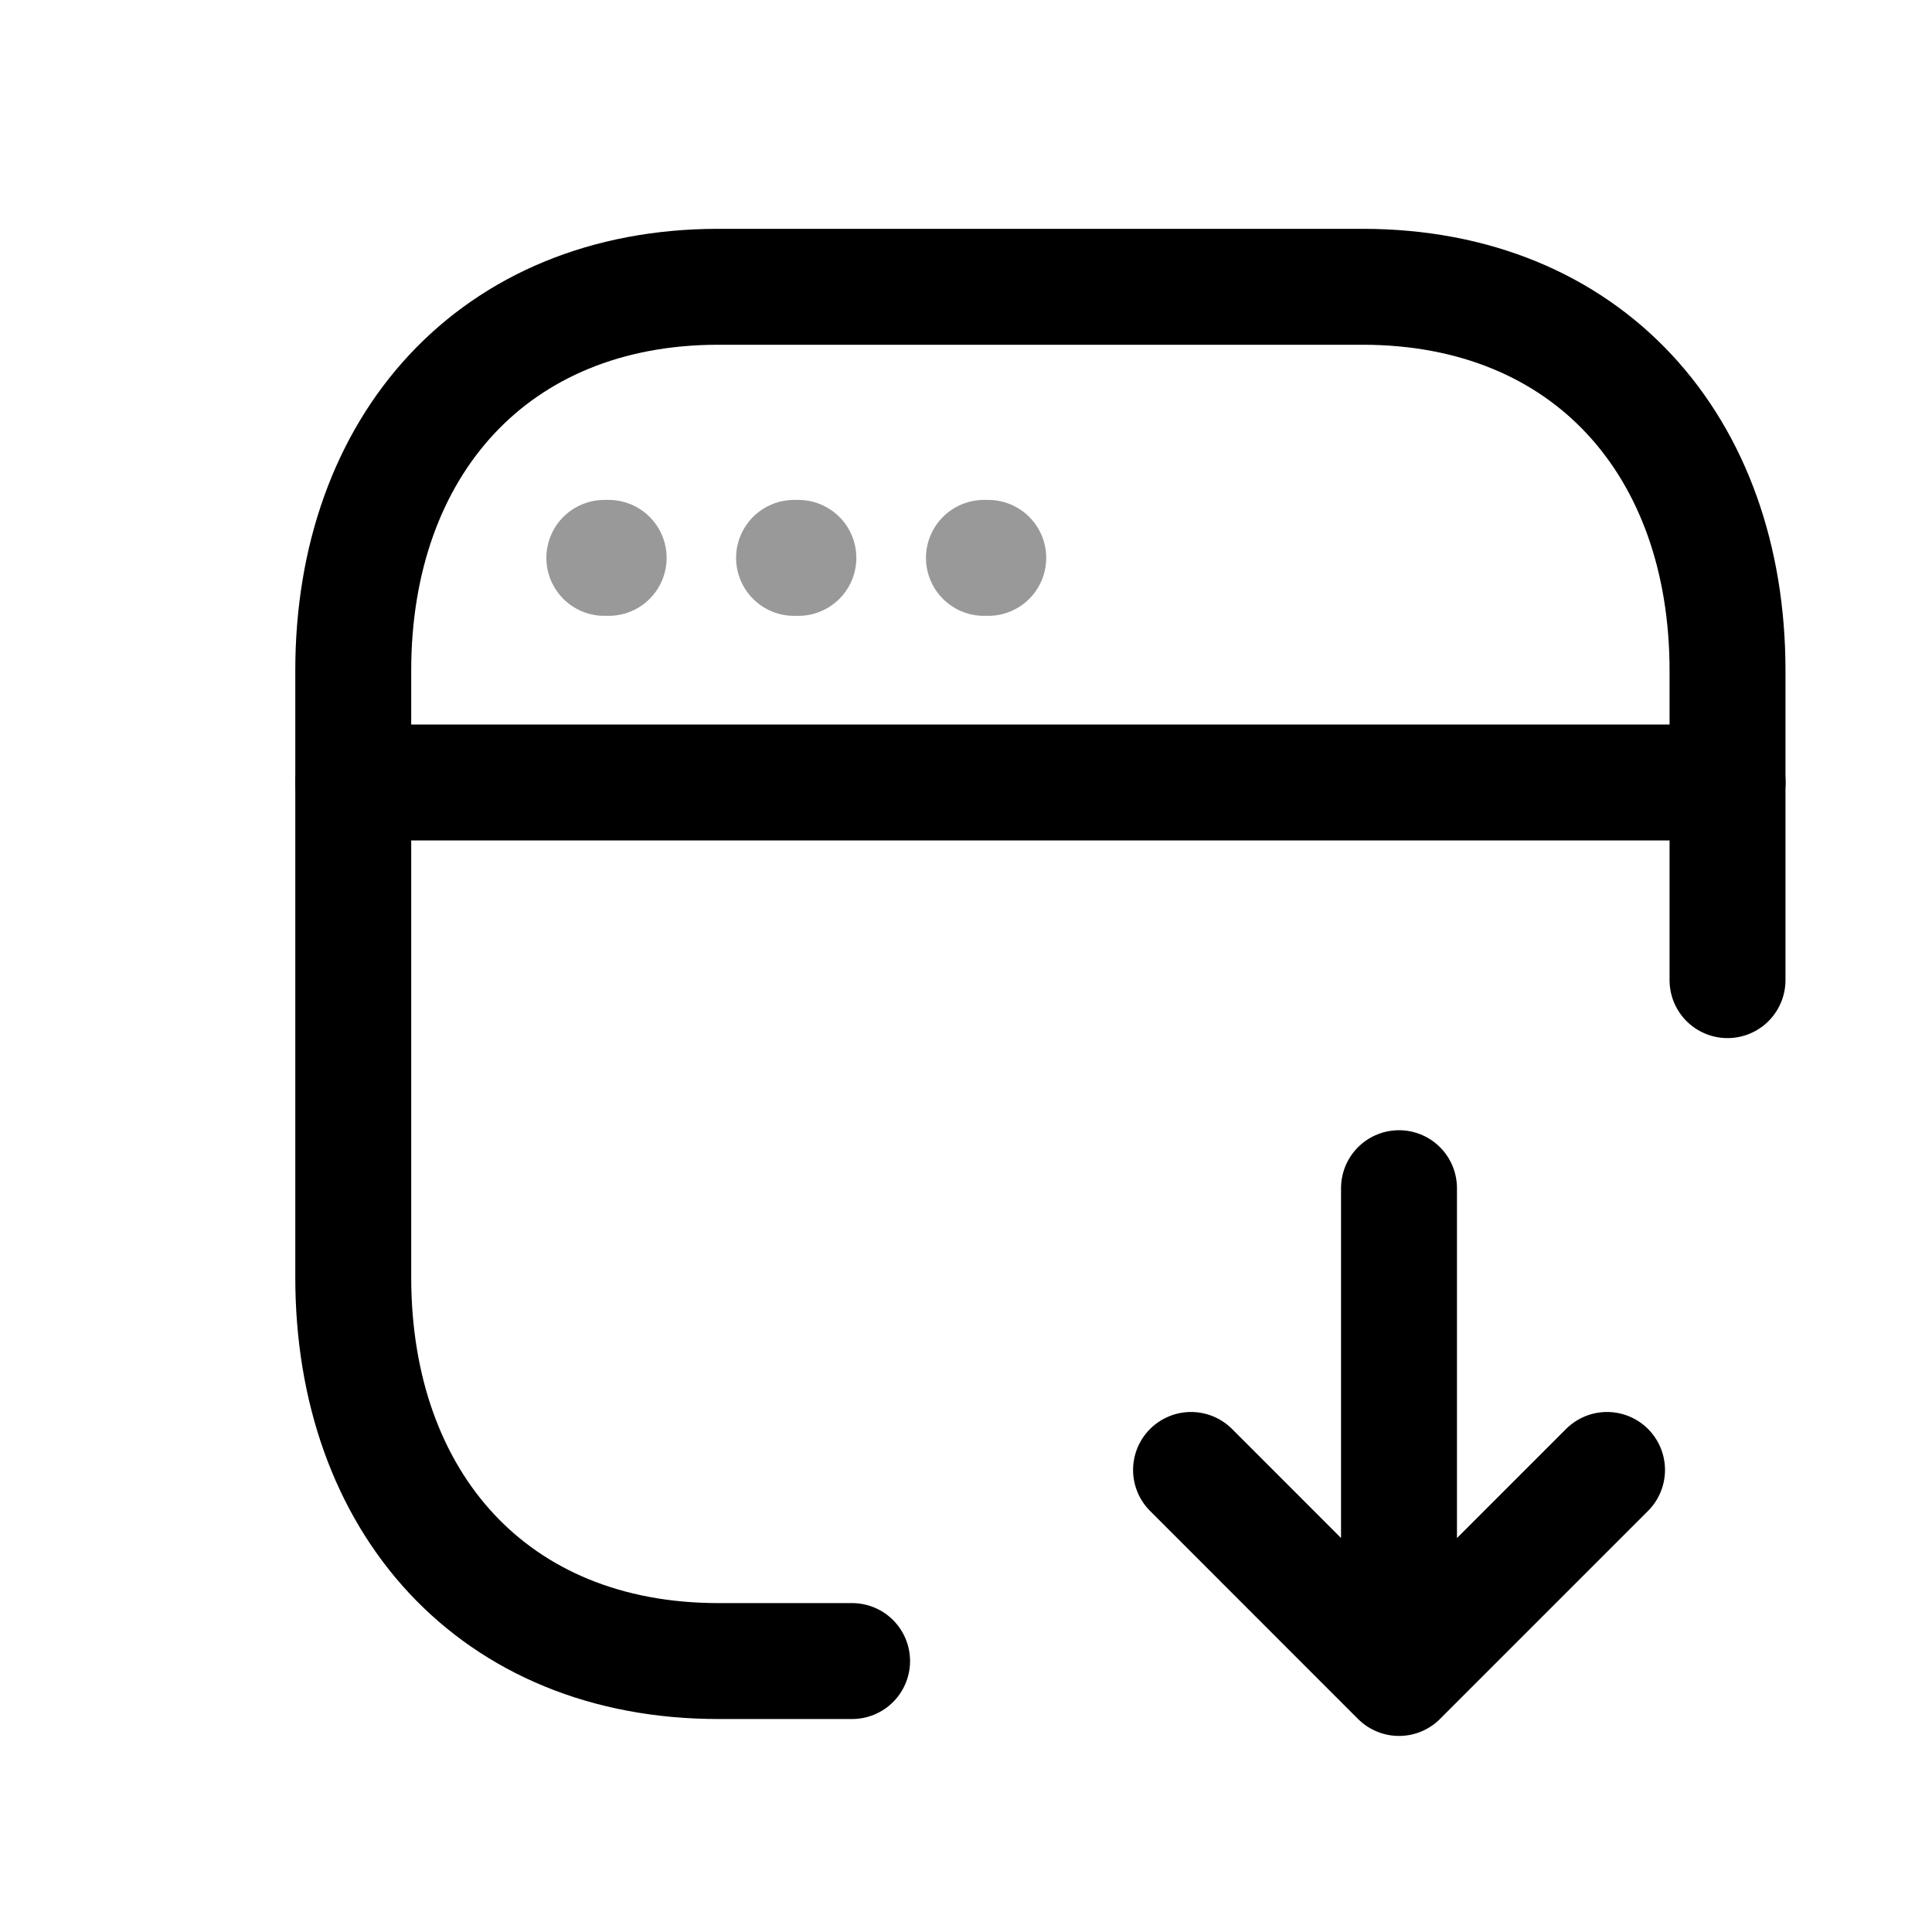 <svg width="25" height="25" viewBox="0 0 25 25" fill="none" xmlns="http://www.w3.org/2000/svg">
<path d="M22.354 12.683V8.677C22.354 5.767 20.543 3.711 17.63 3.711H9.296C6.393 3.711 4.571 5.767 4.571 8.677V16.528C4.571 19.438 6.384 21.494 9.296 21.494H11.026" stroke="black" stroke-width="1.5" stroke-linecap="round" stroke-linejoin="round"/>
<path d="M15.412 19.021L18.103 21.713M18.103 21.713L20.795 19.021M18.103 21.713L18.103 15.375" stroke="black" stroke-width="1.5" stroke-linecap="round" stroke-linejoin="round"/>
<path opacity="0.4" d="M7.876 7.219H7.82M10.331 7.219H10.275M12.788 7.219H12.732" stroke="black" stroke-width="1.5" stroke-linecap="round" stroke-linejoin="round"/>
<path d="M22.355 10.125H4.572" stroke="black" stroke-width="1.5" stroke-linecap="round" stroke-linejoin="round"/>
</svg>
